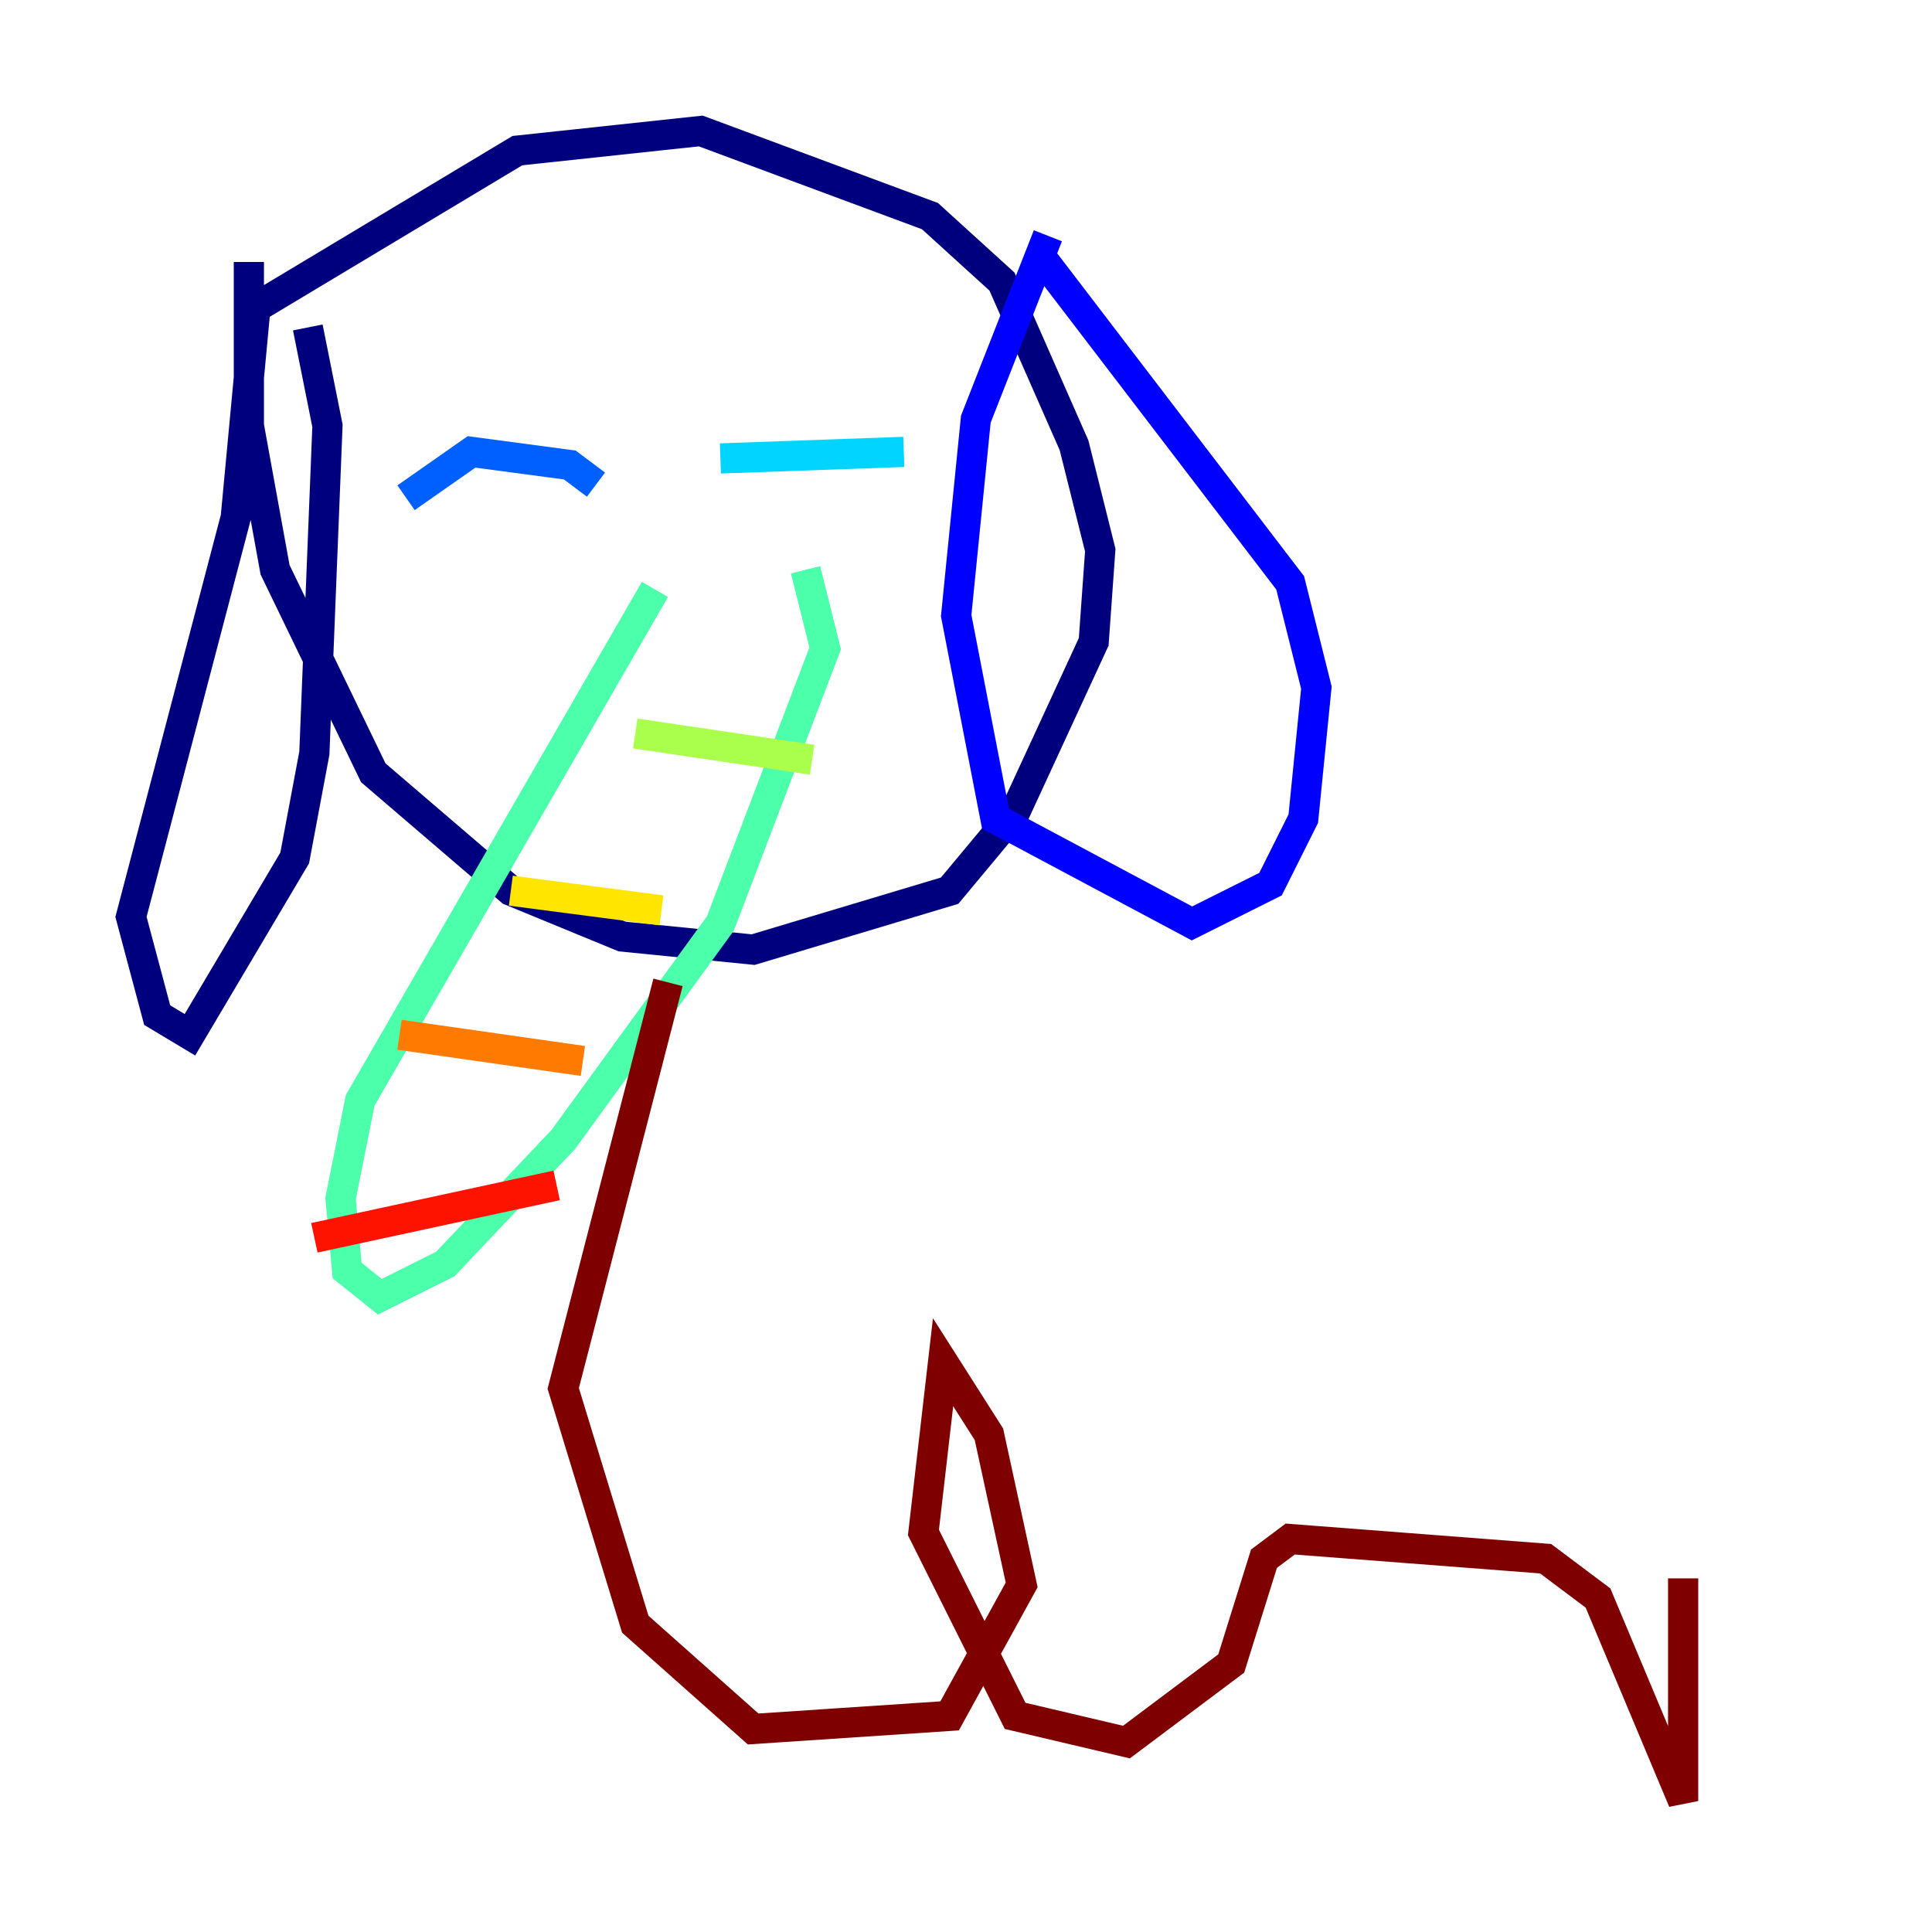 <?xml version="1.0" encoding="utf-8" ?>
<svg baseProfile="tiny" height="128" version="1.2" viewBox="0,0,128,128" width="128" xmlns="http://www.w3.org/2000/svg" xmlns:ev="http://www.w3.org/2001/xml-events" xmlns:xlink="http://www.w3.org/1999/xlink"><defs /><polyline fill="none" points="16.488,17.356 16.488,28.203 18.224,37.749 24.732,51.2 33.844,59.01 41.22,62.047 49.898,62.915 62.915,59.01 67.254,53.803 72.461,42.522 72.895,36.447 71.159,29.505 66.386,18.658 61.614,14.319 46.427,8.678 34.278,9.98 16.922,20.393 15.62,34.278 8.678,60.746 10.414,67.254 12.583,68.556 19.525,56.841 20.827,49.898 21.695,28.203 20.393,21.695" stroke="#00007f" stroke-width="2" /><polyline fill="none" points="68.556,16.488 85.478,38.617 87.214,45.559 86.346,54.237 84.176,58.576 78.969,61.18 65.953,54.237 63.349,40.786 64.651,27.77 69.424,15.62" stroke="#0000fe" stroke-width="2" /><polyline fill="none" points="26.902,32.976 31.241,29.939 37.749,30.807 39.485,32.108" stroke="#0060ff" stroke-width="2" /><polyline fill="none" points="47.729,30.373 59.878,29.939" stroke="#00d4ff" stroke-width="2" /><polyline fill="none" points="43.39,39.051 23.864,72.895 22.563,79.403 22.997,84.176 25.166,85.912 29.505,83.742 37.315,75.498 47.729,61.18 54.671,42.956 53.37,37.749" stroke="#4cffaa" stroke-width="2" /><polyline fill="none" points="42.088,48.597 53.803,50.332" stroke="#aaff4c" stroke-width="2" /><polyline fill="none" points="33.844,59.01 43.824,60.312" stroke="#ffe500" stroke-width="2" /><polyline fill="none" points="26.468,68.556 38.617,70.291" stroke="#ff7a00" stroke-width="2" /><polyline fill="none" points="20.827,82.007 36.881,78.536" stroke="#fe1200" stroke-width="2" /><polyline fill="none" points="44.258,65.085 37.315,91.986 42.088,107.607 49.898,114.549 62.915,113.681 67.688,105.003 65.519,95.024 62.481,90.251 61.18,101.532 67.254,113.681 74.63,115.417 81.573,110.21 83.742,103.268 85.478,101.966 102.4,103.268 105.871,105.871 111.512,119.322 111.512,104.57" stroke="#7f0000" stroke-width="2" /></svg>
